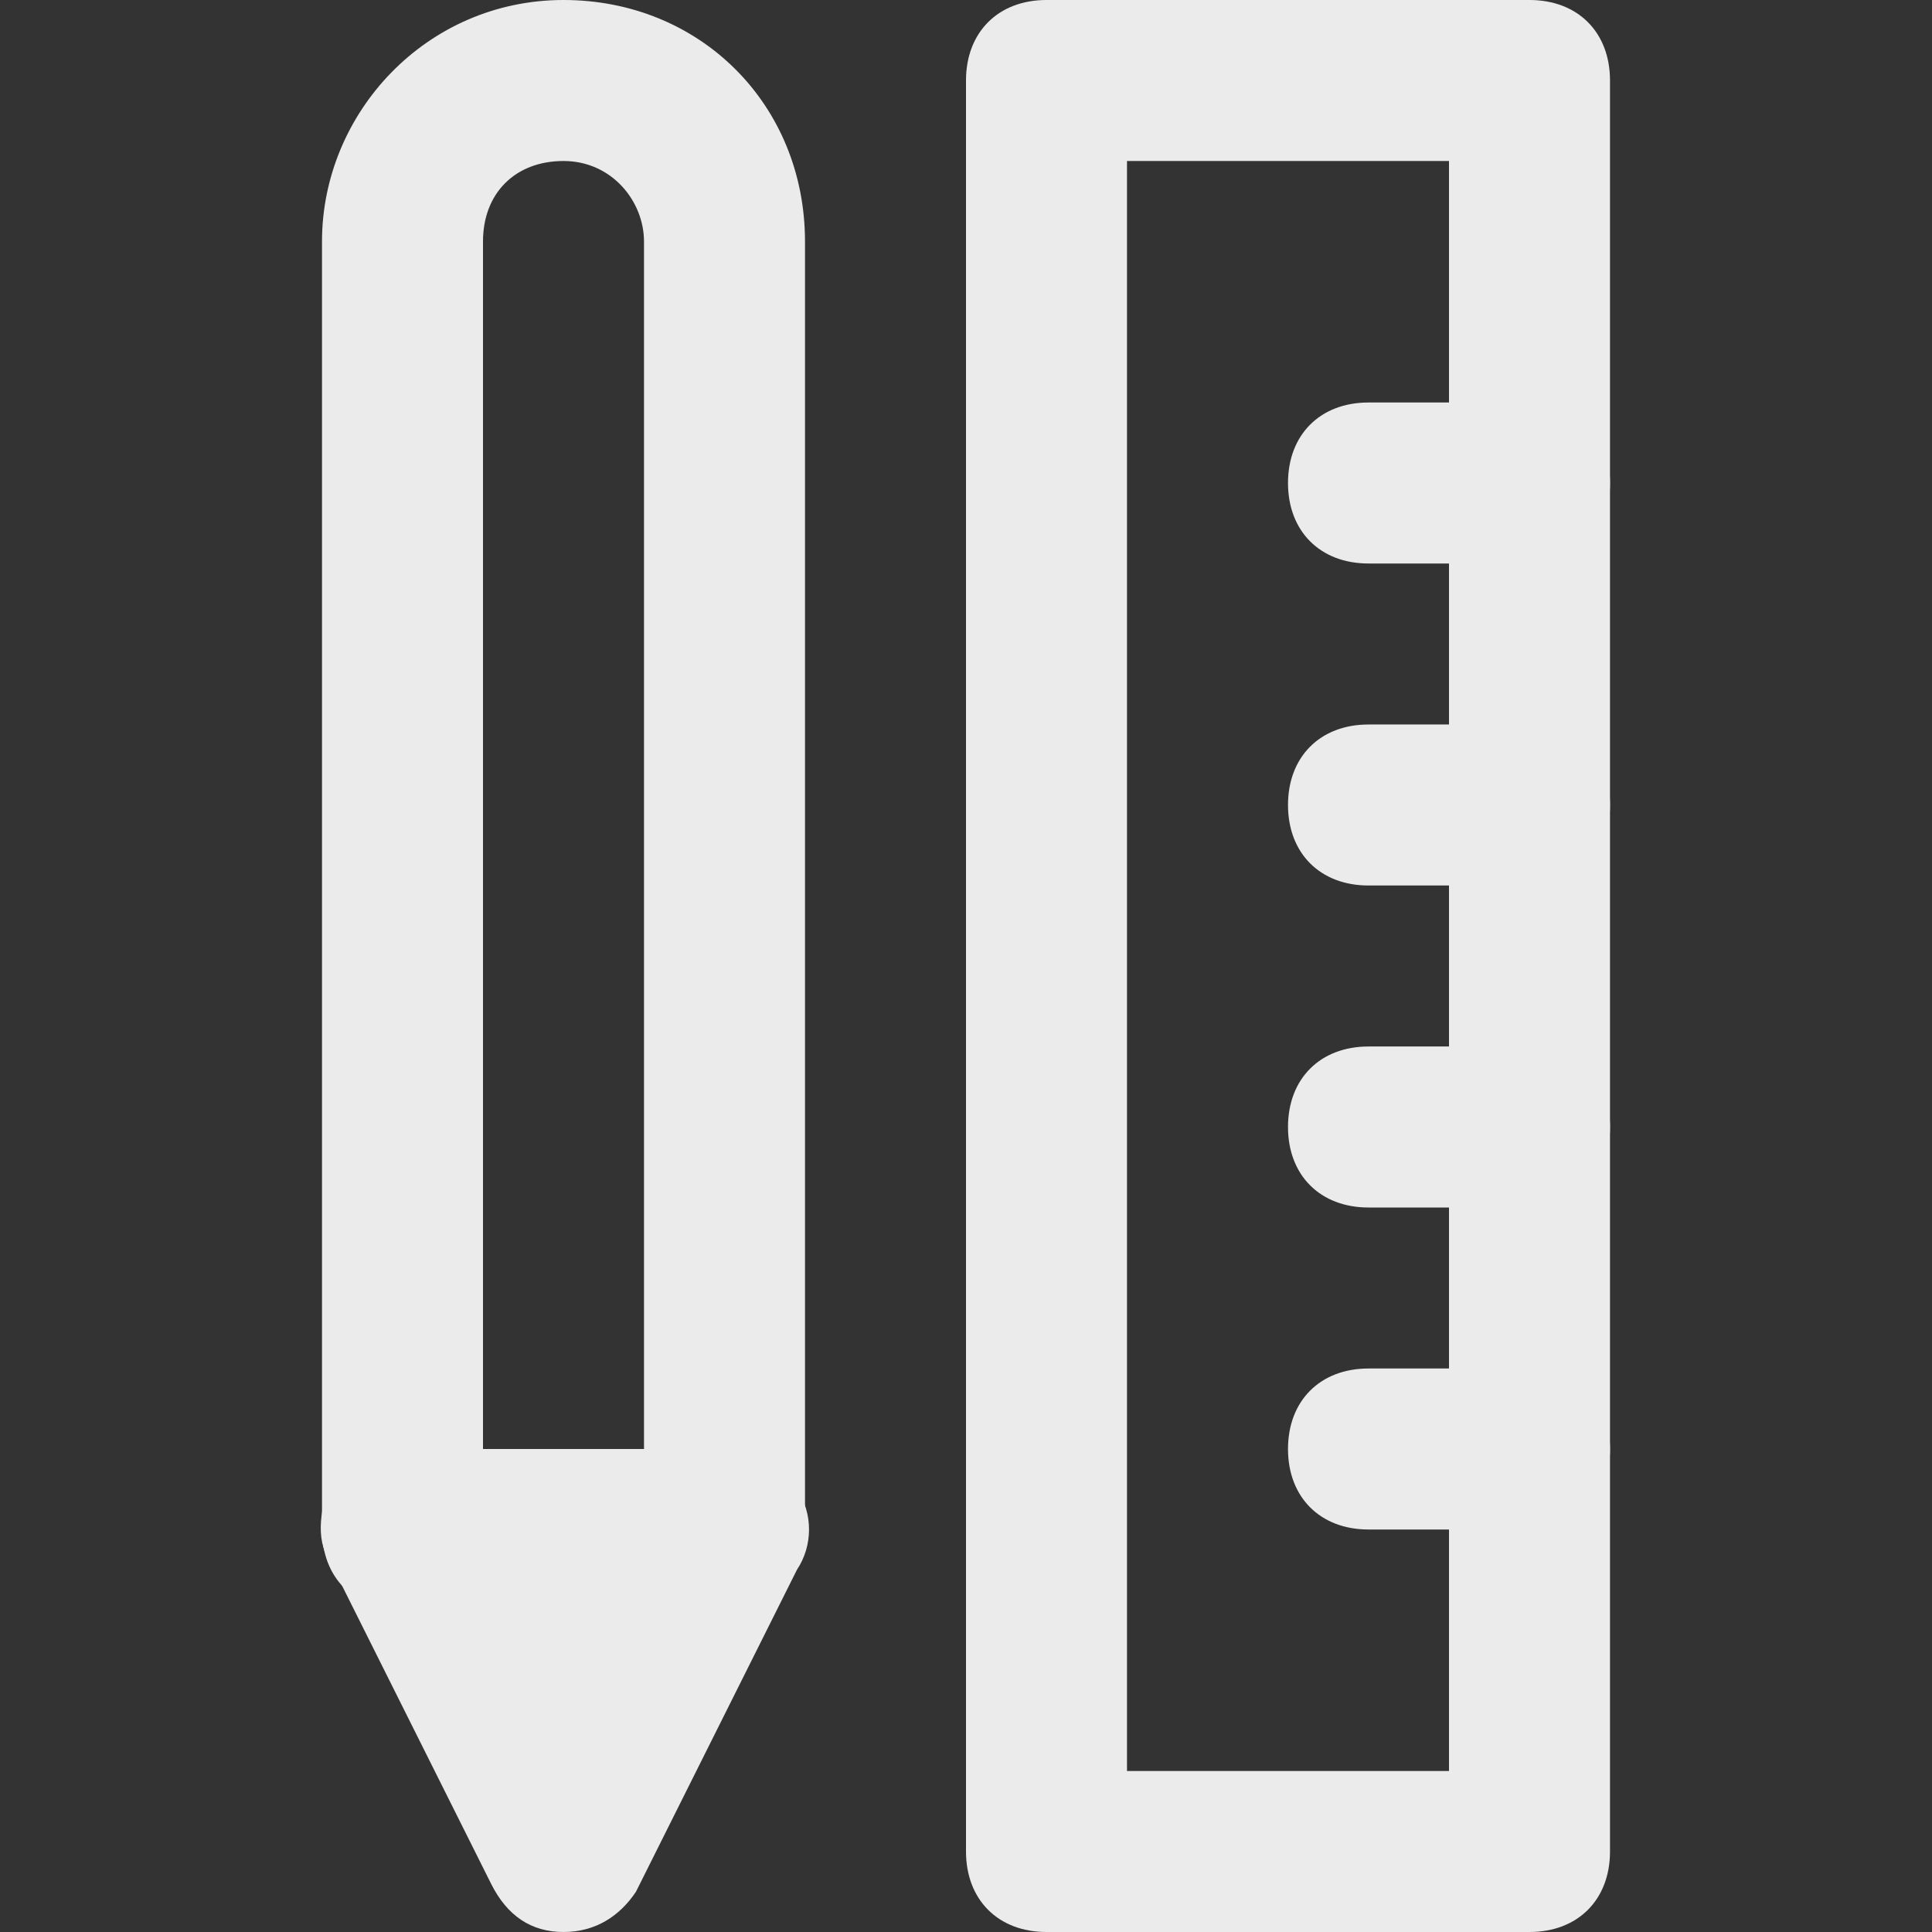 <!-- Generated by IcoMoon.io -->
<svg version="1.1" xmlns="http://www.w3.org/2000/svg" width="280" height="280" viewBox="0 0 280 280">
<rect x="0" y="0" width="280" height="280" fill="#333333" stroke="none"/>
<title>mi-pencil-ruler</title>
<path fill="#ebebeb" d="M105 221.667h-46.667l23.333 46.667z"></path>
<path fill="#ebebeb" d="M81.667 280c-4.667 0-8.167-2.333-10.5-7l-23.333-46.667c-2.333-3.5-1.167-8.167 0-11.667 2.333-2.333 7-4.667 10.5-4.667h46.667c3.5 0 8.167 2.333 10.5 5.833s2.333 8.167 0 11.667l-23.333 46.667c-2.333 3.5-5.833 5.833-10.5 5.833zM77 233.333l4.667 9.333 4.667-9.333h-9.333z"></path>
<path fill="#ebebeb" d="M105 233.333h-46.667c-7 0-11.667-4.667-11.667-11.667v-186.667c0-18.667 15.167-35 35-35s35 15.167 35 35v186.667c0 7-4.667 11.667-11.667 11.667zM70 210h23.333v-175c0-5.833-4.667-11.667-11.667-11.667s-11.667 4.667-11.667 11.667v175z"></path>
<path fill="#ebebeb" d="M221.667 280h-70c-7 0-11.667-4.667-11.667-11.667v-256.667c0-7 4.667-11.667 11.667-11.667h70c7 0 11.667 4.667 11.667 11.667v256.667c0 7-4.667 11.667-11.667 11.667zM163.333 256.667h46.667v-233.333h-46.667v233.333z"></path>
<path fill="#ebebeb" d="M221.667 81.667h-23.333c-7 0-11.667-4.667-11.667-11.667s4.667-11.667 11.667-11.667h23.333c7 0 11.667 4.667 11.667 11.667s-4.667 11.667-11.667 11.667z"></path>
<path fill="#ebebeb" d="M221.667 128.333h-23.333c-7 0-11.667-4.667-11.667-11.667s4.667-11.667 11.667-11.667h23.333c7 0 11.667 4.667 11.667 11.667s-4.667 11.667-11.667 11.667z"></path>
<path fill="#ebebeb" d="M221.667 175h-23.333c-7 0-11.667-4.667-11.667-11.667s4.667-11.667 11.667-11.667h23.333c7 0 11.667 4.667 11.667 11.667s-4.667 11.667-11.667 11.667z"></path>
<path fill="#ebebeb" d="M221.667 221.667h-23.333c-7 0-11.667-4.667-11.667-11.667s4.667-11.667 11.667-11.667h23.333c7 0 11.667 4.667 11.667 11.667s-4.667 11.667-11.667 11.667z"></path>
</svg>
